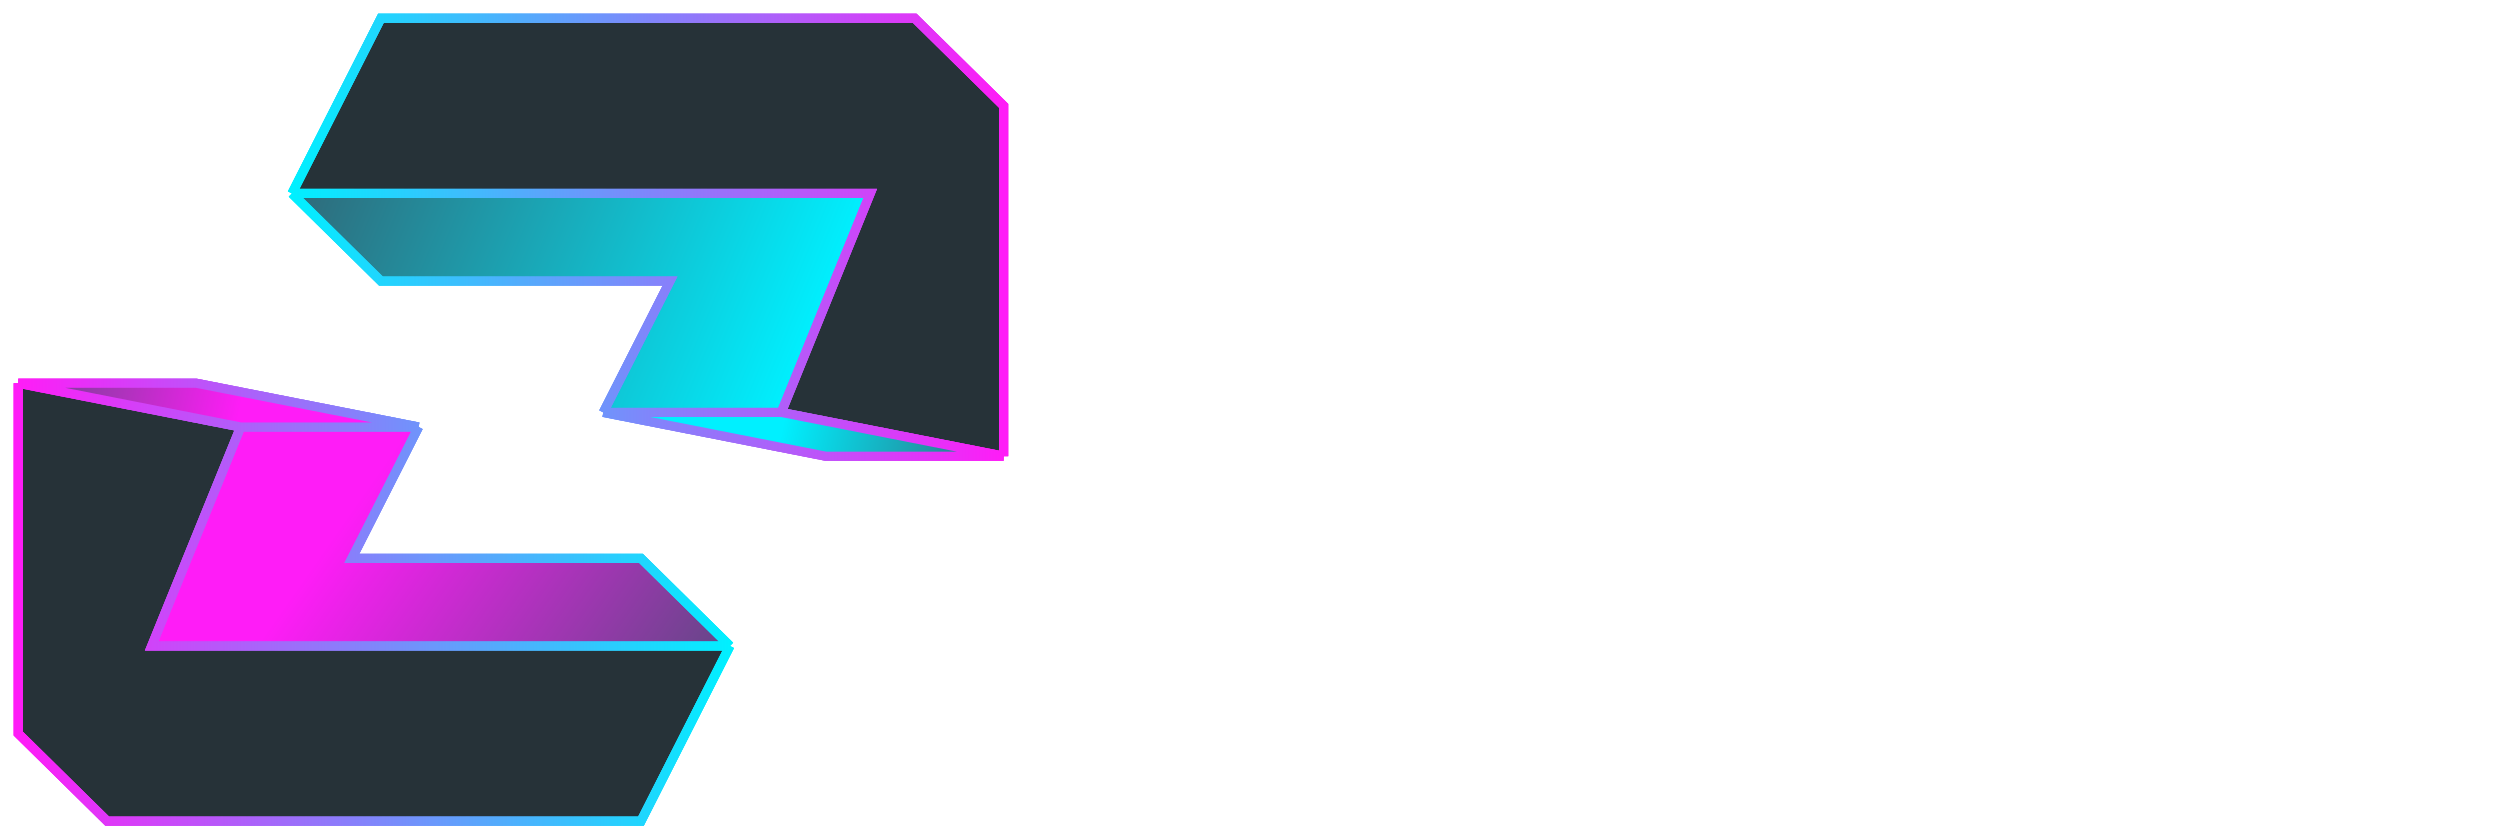 <svg width="137" height="46" viewBox="0 0 137 46" fill="none" xmlns="http://www.w3.org/2000/svg">
<g filter="url(#filter0_d_2904_41489)">
<path d="M80.416 30.126C79.048 30.126 77.86 29.82 76.852 29.208C75.856 28.596 75.094 27.78 74.566 26.76C74.038 25.728 73.774 24.594 73.774 23.358C73.774 22.05 74.056 20.88 74.62 19.848C75.196 18.816 76 18.012 77.032 17.436C78.064 16.848 79.234 16.554 80.542 16.554C81.13 16.554 81.676 16.62 82.18 16.752C82.696 16.872 83.122 17.016 83.458 17.184C83.794 17.34 84.016 17.472 84.124 17.58L83.242 19.38C82.51 18.732 81.556 18.408 80.38 18.408C79.552 18.408 78.802 18.612 78.13 19.02C77.458 19.428 76.93 20.01 76.546 20.766C76.162 21.522 75.97 22.398 75.97 23.394C75.97 24.306 76.138 25.134 76.474 25.878C76.822 26.622 77.326 27.21 77.986 27.642C78.646 28.074 79.432 28.29 80.344 28.29C81.4 28.29 82.42 27.99 83.404 27.39L83.998 29.1C83.734 29.34 83.248 29.574 82.54 29.802C81.844 30.018 81.136 30.126 80.416 30.126ZM86.163 21.738H88.108V23.358C88.299 22.806 88.612 22.362 89.043 22.026C89.475 21.69 89.968 21.522 90.519 21.522C90.903 21.522 91.168 21.558 91.311 21.63L91.041 23.592C90.933 23.52 90.7 23.484 90.34 23.484C89.775 23.484 89.26 23.664 88.791 24.024C88.335 24.384 88.108 24.96 88.108 25.752V30H86.163V21.738ZM96.788 30.18C95.936 30.18 95.18 29.988 94.52 29.604C93.86 29.22 93.35 28.698 92.99 28.038C92.63 27.378 92.45 26.646 92.45 25.842C92.45 25.05 92.624 24.324 92.972 23.664C93.332 23.004 93.842 22.482 94.502 22.098C95.162 21.714 95.924 21.522 96.788 21.522C97.652 21.522 98.408 21.714 99.056 22.098C99.716 22.482 100.22 23.004 100.568 23.664C100.928 24.324 101.108 25.05 101.108 25.842C101.108 26.646 100.928 27.378 100.568 28.038C100.208 28.698 99.698 29.22 99.038 29.604C98.39 29.988 97.64 30.18 96.788 30.18ZM96.842 28.596C97.538 28.596 98.084 28.338 98.48 27.822C98.888 27.306 99.092 26.658 99.092 25.878C99.092 25.098 98.876 24.444 98.444 23.916C98.012 23.376 97.442 23.106 96.734 23.106C96.05 23.106 95.498 23.37 95.078 23.898C94.67 24.426 94.466 25.086 94.466 25.878C94.466 26.646 94.688 27.294 95.132 27.822C95.576 28.338 96.146 28.596 96.842 28.596ZM108.474 25.41L106.026 30H105.684L102.21 21.738H104.298L106.08 26.544L108.438 21.738H108.51L110.886 26.508L112.668 21.738H114.72L111.264 30H110.922L108.474 25.41ZM119.748 30.18C119.004 30.18 118.314 30.006 117.678 29.658C117.054 29.298 116.55 28.794 116.166 28.146C115.794 27.486 115.608 26.718 115.608 25.842C115.608 24.534 115.974 23.49 116.706 22.71C117.438 21.918 118.428 21.522 119.676 21.522C120.372 21.522 121.008 21.696 121.584 22.044C122.16 22.38 122.55 22.788 122.754 23.268L122.664 21.864V16.77H124.572V30H122.718L122.682 28.542C122.478 28.974 122.106 29.358 121.566 29.694C121.026 30.018 120.42 30.18 119.748 30.18ZM120.072 28.542C120.756 28.542 121.332 28.308 121.8 27.84C122.268 27.36 122.502 26.736 122.502 25.968V25.842C122.502 25.326 122.394 24.864 122.178 24.456C121.962 24.048 121.668 23.73 121.296 23.502C120.924 23.274 120.516 23.16 120.072 23.16C119.304 23.16 118.71 23.412 118.29 23.916C117.87 24.408 117.66 25.05 117.66 25.842C117.66 26.646 117.864 27.3 118.272 27.804C118.692 28.296 119.292 28.542 120.072 28.542Z" fill="white" fill-opacity="0.8" shape-rendering="crispEdges"/>
</g>
<path d="M5.875 45L35.125 45L40 35.4L8.312 35.4L13.188 23.4L1 21L1 40.2L5.875 45Z" fill="#263238"/>
<path d="M40 35.4L35.125 45L5.875 45L1 40.2L1 21M40 35.4L8.312 35.4L13.188 23.4M40 35.4L35.125 30.6L19.281 30.6L22.938 23.4M13.188 23.4L1 21M13.188 23.4L22.938 23.4M1 21L10.75 21L22.938 23.4" stroke="url(#paint0_linear_2904_41489)" stroke-width="0.5"/>
<path d="M8.312 35.4L40 35.4L35.125 30.6L19.281 30.6L22.938 23.4L13.188 23.4L8.312 35.4Z" fill="url(#paint1_linear_2904_41489)"/>
<path d="M40 35.4L35.125 45L5.875 45L1 40.2L1 21M40 35.4L8.312 35.4L13.188 23.4M40 35.4L35.125 30.6L19.281 30.6L22.938 23.4M13.188 23.4L1 21M13.188 23.4L22.938 23.4M1 21L10.75 21L22.938 23.4" stroke="url(#paint2_linear_2904_41489)" stroke-width="0.5"/>
<path d="M1 21L13.188 23.4L22.938 23.4L10.75 21L1 21Z" fill="url(#paint3_linear_2904_41489)"/>
<path d="M40 35.4L35.125 45L5.875 45L1 40.2L1 21M40 35.4L8.312 35.4L13.188 23.4M40 35.4L35.125 30.6L19.281 30.6L22.938 23.4M13.188 23.4L1 21M13.188 23.4L22.938 23.4M1 21L10.75 21L22.938 23.4" stroke="url(#paint4_linear_2904_41489)" stroke-width="0.5"/>
<path d="M50.125 1L20.875 1L16 10.6L47.688 10.6L42.812 22.6L55 25L55 5.8L50.125 1Z" fill="#263238"/>
<path d="M16 10.6L20.875 1L50.125 1L55 5.8L55 25M16 10.6L47.688 10.6L42.812 22.6M16 10.6L20.875 15.4L36.719 15.4L33.062 22.6M42.812 22.6L55 25M42.812 22.6L33.062 22.6M55 25L45.25 25L33.062 22.6" stroke="url(#paint5_linear_2904_41489)" stroke-width="0.5"/>
<path d="M47.688 10.6L16 10.6L20.875 15.4L36.719 15.4L33.062 22.6L42.812 22.6L47.688 10.6Z" fill="url(#paint6_linear_2904_41489)"/>
<path d="M16 10.6L20.875 1L50.125 1L55 5.8L55 25M16 10.6L47.688 10.6L42.812 22.6M16 10.6L20.875 15.4L36.719 15.4L33.062 22.6M42.812 22.6L55 25M42.812 22.6L33.062 22.6M55 25L45.25 25L33.062 22.6" stroke="url(#paint7_linear_2904_41489)" stroke-width="0.5"/>
<path d="M55 25L42.812 22.6L33.062 22.6L45.25 25L55 25Z" fill="url(#paint8_linear_2904_41489)"/>
<path d="M16 10.6L20.875 1L50.125 1L55 5.8L55 25M16 10.6L47.688 10.6L42.812 22.6M16 10.6L20.875 15.4L36.719 15.4L33.062 22.6M42.812 22.6L55 25M42.812 22.6L33.062 22.6M55 25L45.25 25L33.062 22.6" stroke="url(#paint9_linear_2904_41489)" stroke-width="0.5"/>
<defs>
<filter id="filter0_d_2904_41489" x="61.774" y="4.554" width="74.798" height="37.626" filterUnits="userSpaceOnUse" color-interpolation-filters="sRGB">
<feFlood flood-opacity="0" result="BackgroundImageFix"/>
<feColorMatrix in="SourceAlpha" type="matrix" values="0 0 0 0 0 0 0 0 0 0 0 0 0 0 0 0 0 0 127 0" result="hardAlpha"/>
<feOffset/>
<feGaussianBlur stdDeviation="6"/>
<feComposite in2="hardAlpha" operator="out"/>
<feColorMatrix type="matrix" values="0 0 0 0 0.149 0 0 0 0 0.196 0 0 0 0 0.22 0 0 0 0.23 0"/>
<feBlend mode="normal" in2="BackgroundImageFix" result="effect1_dropShadow_2904_41489"/>
<feBlend mode="normal" in="SourceGraphic" in2="effect1_dropShadow_2904_41489" result="shape"/>
</filter>
<linearGradient id="paint0_linear_2904_41489" x1="1" y1="33" x2="40" y2="33" gradientUnits="userSpaceOnUse">
<stop stop-color="#FF1CF7"/>
<stop offset="1" stop-color="#00F0FF"/>
</linearGradient>
<linearGradient id="paint1_linear_2904_41489" x1="21.962" y1="24.12" x2="39.095" y2="36.128" gradientUnits="userSpaceOnUse">
<stop stop-color="#FF1CF7"/>
<stop offset="1" stop-color="#664688"/>
</linearGradient>
<linearGradient id="paint2_linear_2904_41489" x1="1" y1="33" x2="40" y2="33" gradientUnits="userSpaceOnUse">
<stop stop-color="#FF1CF7"/>
<stop offset="1" stop-color="#00F0FF"/>
</linearGradient>
<linearGradient id="paint3_linear_2904_41489" x1="12.944" y1="23.4" x2="1.015" y2="20.927" gradientUnits="userSpaceOnUse">
<stop stop-color="#FF1CF7"/>
<stop offset="1" stop-color="#664688"/>
</linearGradient>
<linearGradient id="paint4_linear_2904_41489" x1="1" y1="33" x2="40" y2="33" gradientUnits="userSpaceOnUse">
<stop stop-color="#FF1CF7"/>
<stop offset="1" stop-color="#00F0FF"/>
</linearGradient>
<linearGradient id="paint5_linear_2904_41489" x1="55" y1="13" x2="16" y2="13" gradientUnits="userSpaceOnUse">
<stop stop-color="#FF1CF7"/>
<stop offset="1" stop-color="#00F0FF"/>
</linearGradient>
<linearGradient id="paint6_linear_2904_41489" x1="43.3" y1="21.64" x2="15.879" y2="10.303" gradientUnits="userSpaceOnUse">
<stop stop-color="#00F0FF"/>
<stop offset="1" stop-color="#306878"/>
</linearGradient>
<linearGradient id="paint7_linear_2904_41489" x1="55" y1="13" x2="16" y2="13" gradientUnits="userSpaceOnUse">
<stop stop-color="#FF1CF7"/>
<stop offset="1" stop-color="#00F0FF"/>
</linearGradient>
<linearGradient id="paint8_linear_2904_41489" x1="43.056" y1="22.6" x2="54.985" y2="25.073" gradientUnits="userSpaceOnUse">
<stop stop-color="#00F0FF"/>
<stop offset="1" stop-color="#306878"/>
</linearGradient>
<linearGradient id="paint9_linear_2904_41489" x1="55" y1="13" x2="16" y2="13" gradientUnits="userSpaceOnUse">
<stop stop-color="#FF1CF7"/>
<stop offset="1" stop-color="#00F0FF"/>
</linearGradient>
</defs>
</svg>
